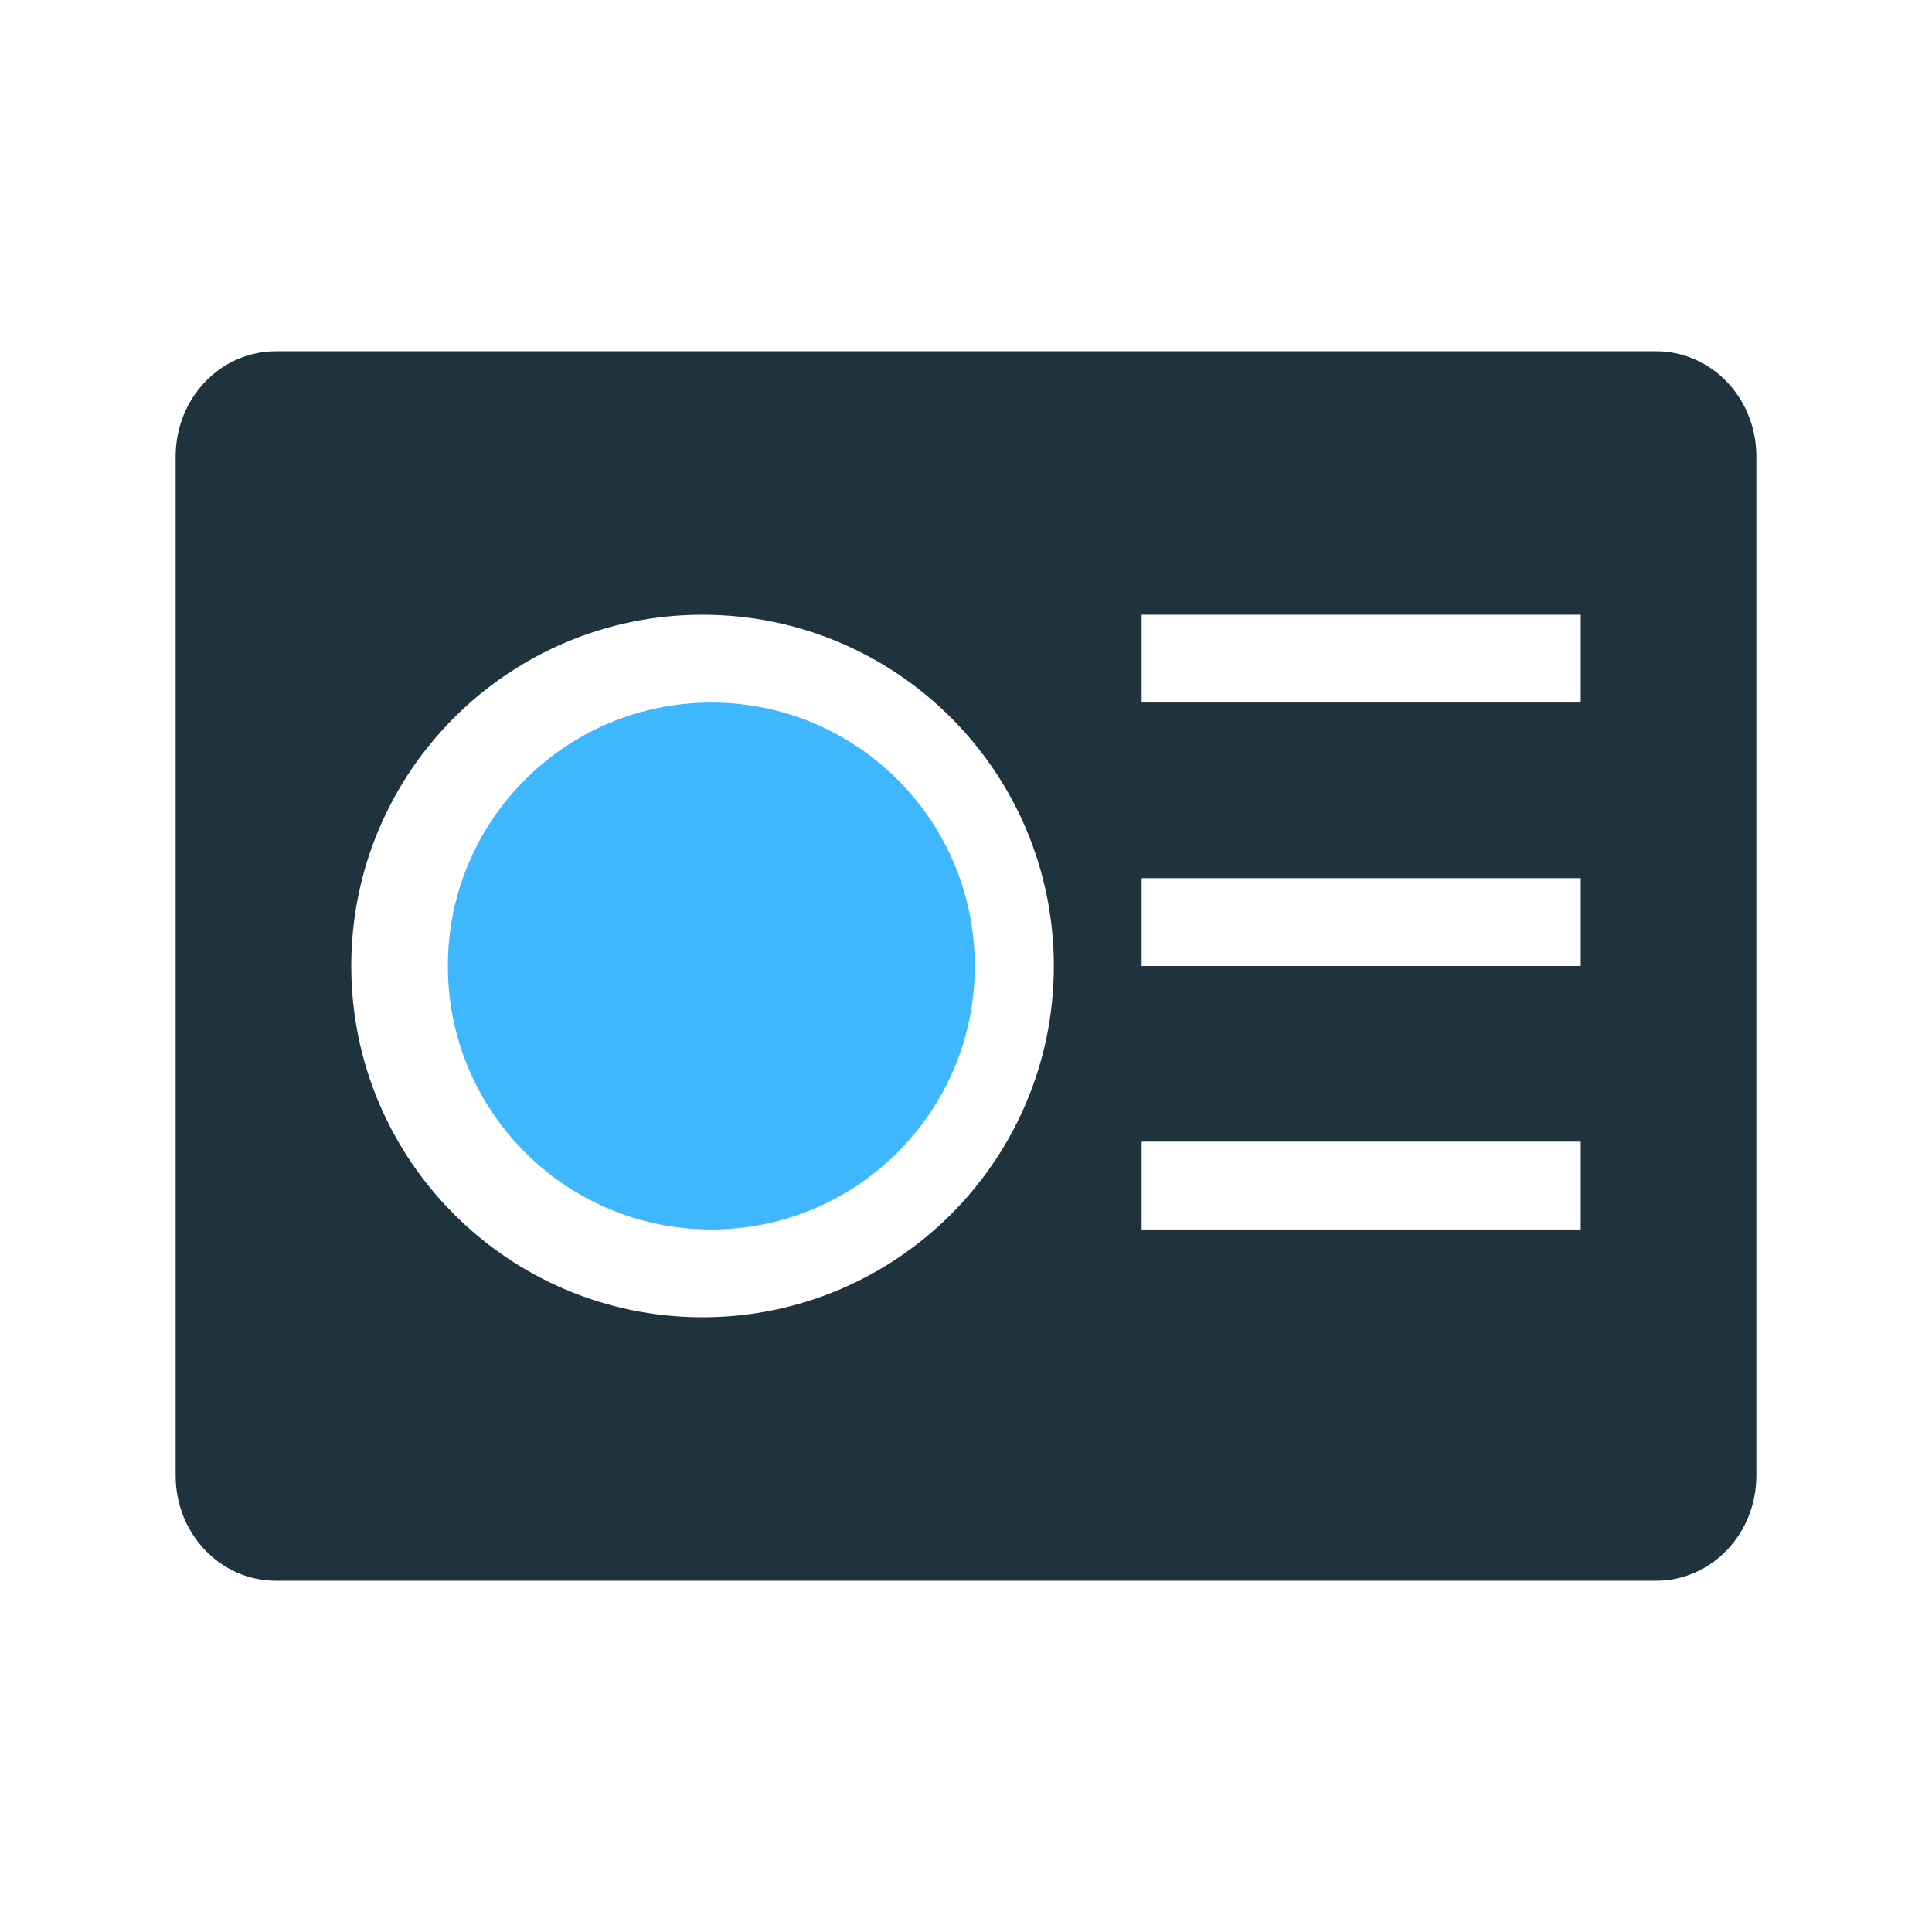 <svg xmlns="http://www.w3.org/2000/svg" width="22" height="22" version="1.1">
 <defs>
  <style id="current-color-scheme" type="text/css">
   .ColorScheme-Text { color:#1e333d; } .ColorScheme-Highlight { color:#3fb7ff; }
  </style>
 </defs>
 <path style="fill:currentColor" class="ColorScheme-Text" d="M 3.143,4 C 2.509,4 2,4.534 2,5.199 l 0,11.602 c 0,0.665 0.509,1.199 1.143,1.199 l 15.714,0 c 0.634,0 1.143,-0.534 1.143,-1.199 l 0,-11.602 c 0,-0.665 -0.509,-1.199 -1.143,-1.199 l -15.714,0 z M 8,7 c 2.209,0 4,1.791 4,4 0,2.209 -1.791,4 -4,4 C 5.791,15 4,13.209 4,11 4,8.791 5.791,7 8,7 Z m 5,0 5,0 0,1 -5,0 0,-1 z m 0,3 5,0 0,1 -5,0 0,-1 z m 0,3 5,0 0,1 -5,0 0,-1 z"/>
 <path style="fill:currentColor" class="ColorScheme-Highlight" d="m 8.1,8 c -1.657,0 -3,1.343 -3,3 0,1.657 1.343,3 3,3 1.657,0 3,-1.343 3,-3 0,-1.657 -1.343,-3 -3,-3 z"/>
</svg>

